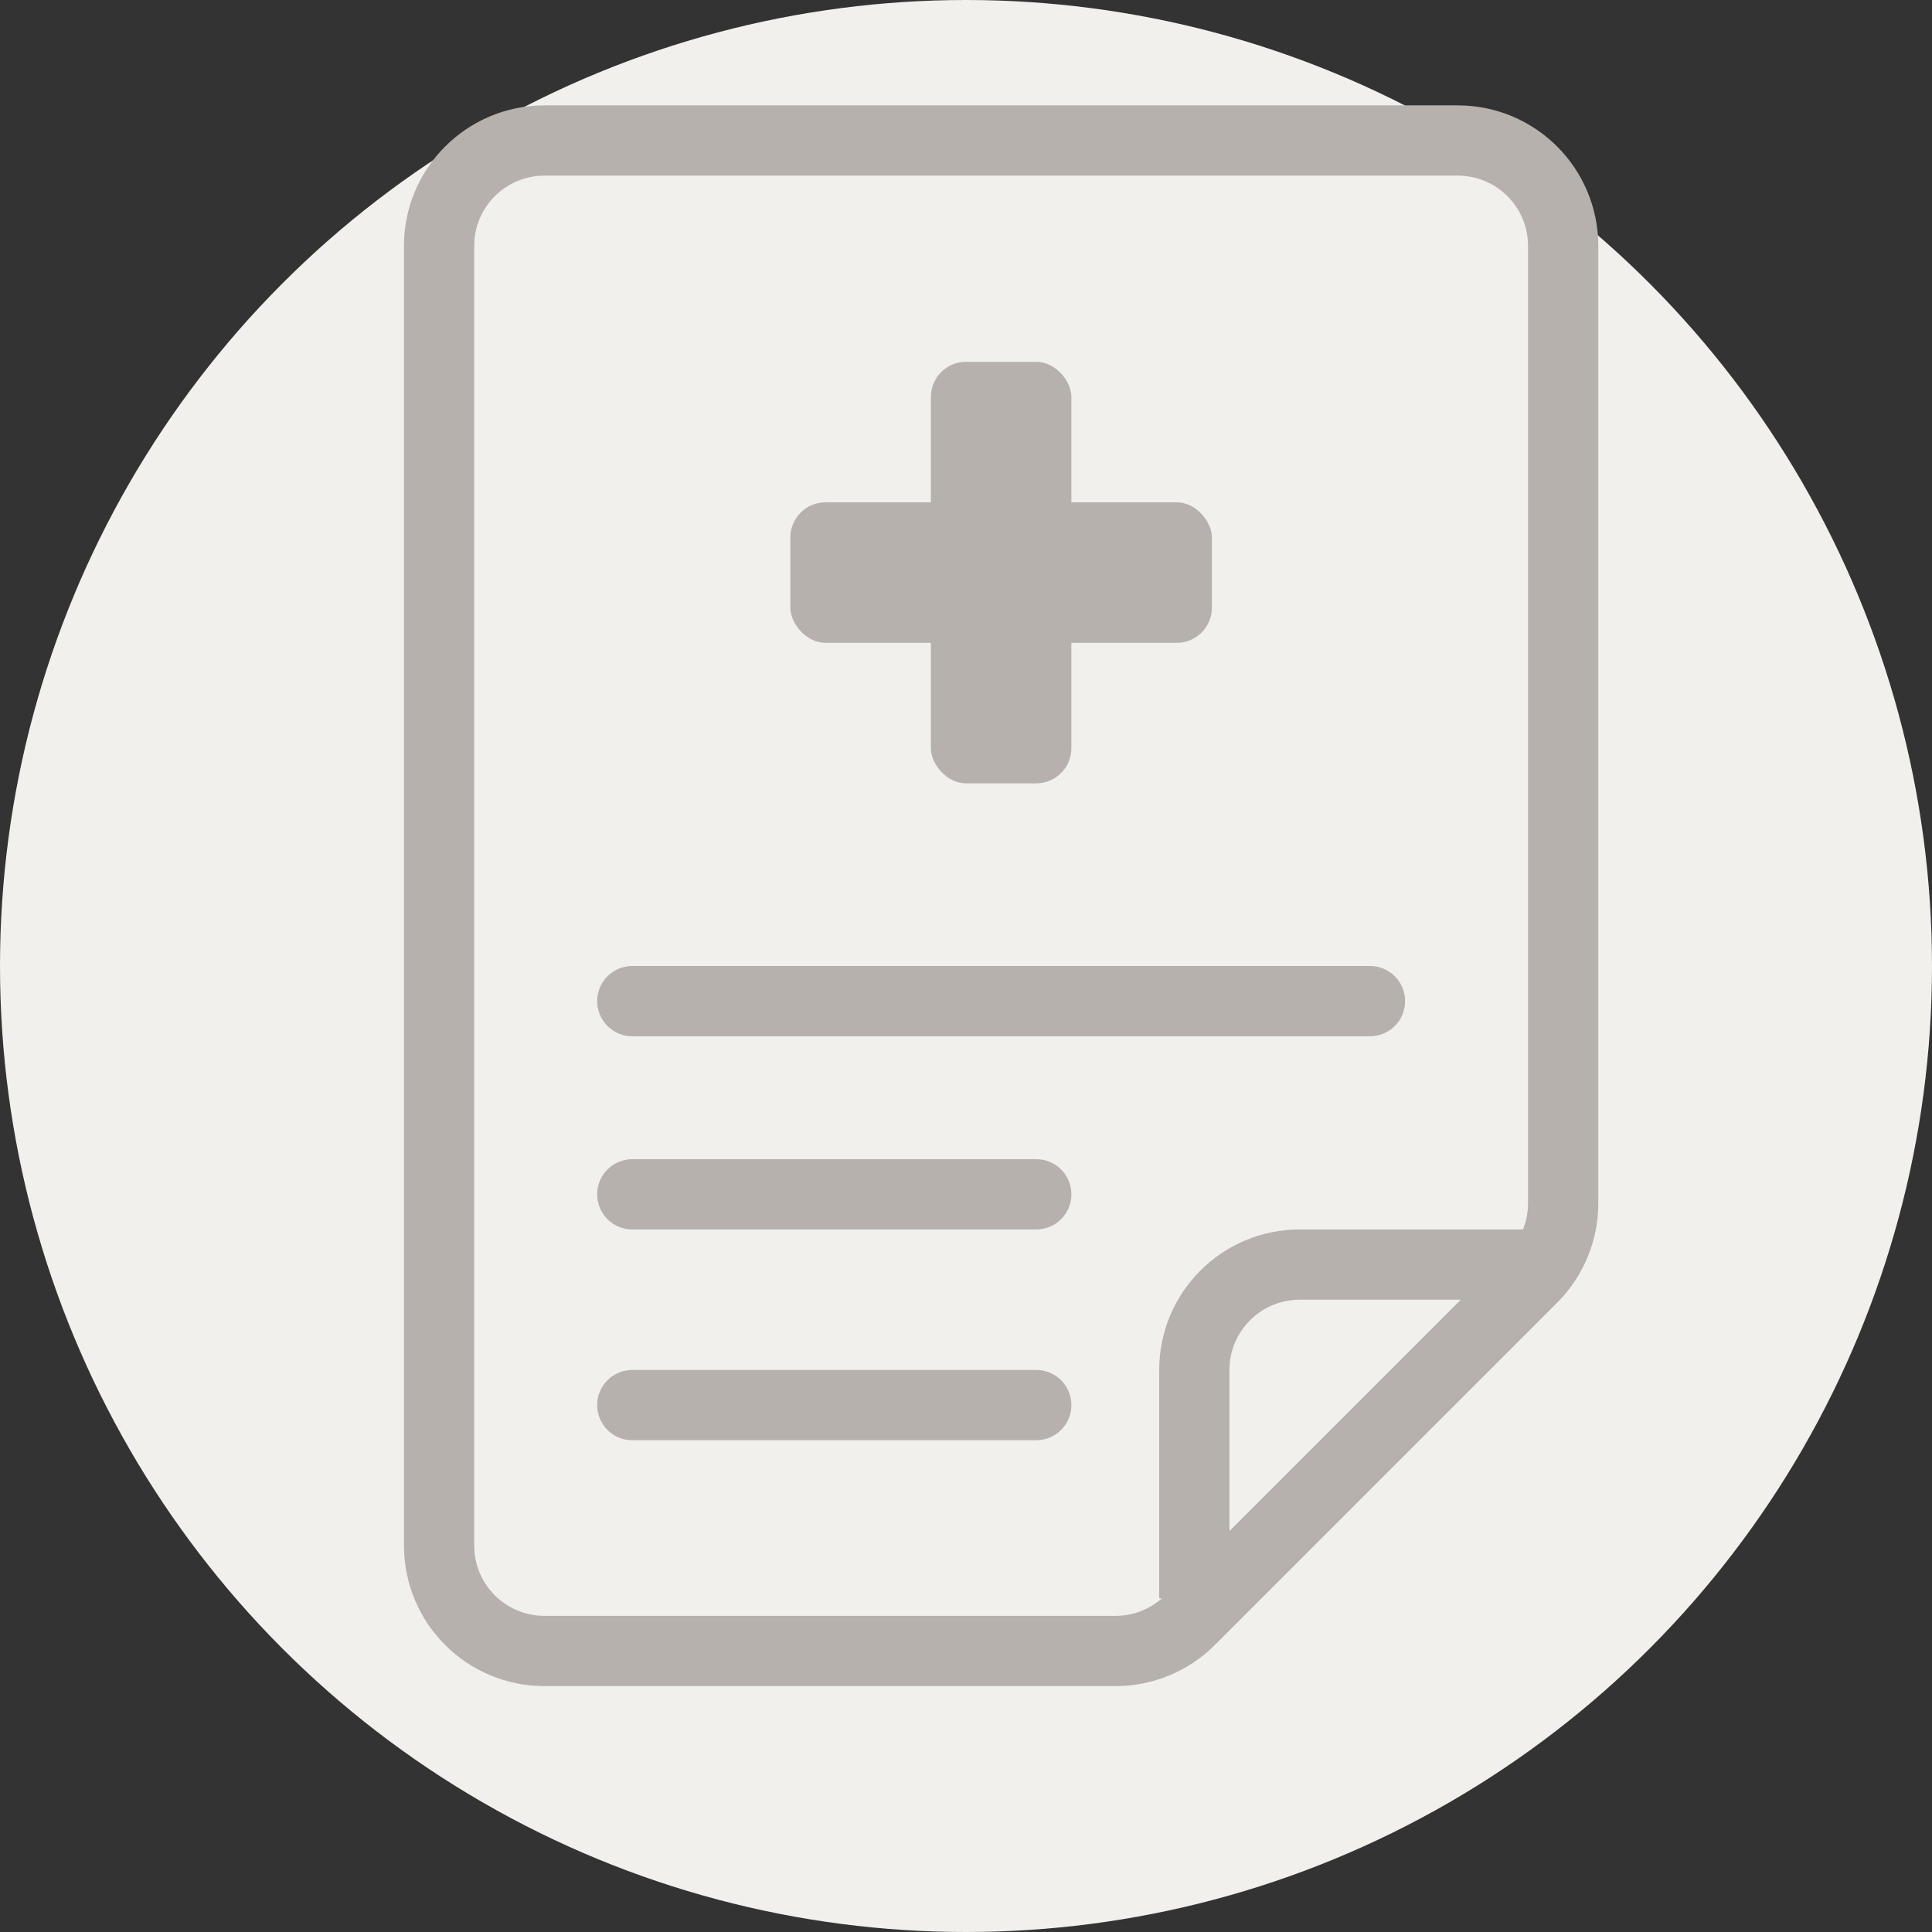 <svg width="55" height="55" viewBox="0 0 55 55" fill="none" xmlns="http://www.w3.org/2000/svg">
<rect x="0" y="0" width="55" height="55" fill="#333333" stroke="none"/>
<circle cx="27.5" cy="27.5" r="27.5" fill="#F2F0EC"/>
<path d="M41.5 4H15.5C13.843 4 12.5 5.343 12.5 7V44C12.5 45.657 13.843 47 15.5 47H31.757C32.553 47 33.316 46.684 33.879 46.121L43.621 36.379C44.184 35.816 44.5 35.053 44.5 34.257V7C44.5 5.343 43.157 4 41.5 4Z" stroke="#B6B1AD" stroke-width="2"/>
<path d="M44 36H37C35.343 36 34 37.343 34 39V45.5" stroke="#B6B1AD" stroke-width="2"/>
<path d="M18 28.5H39M18 34H29.5M18 40H29.5" stroke="#B6B1AD" stroke-width="2" stroke-linecap="round"/>
<rect x="26.5" y="10.3" width="4" height="12" rx="1" fill="#B6B1AD"/>
<rect x="22.5" y="14.3" width="12" height="4" rx="1" fill="#B6B1AD"/>
</svg>
